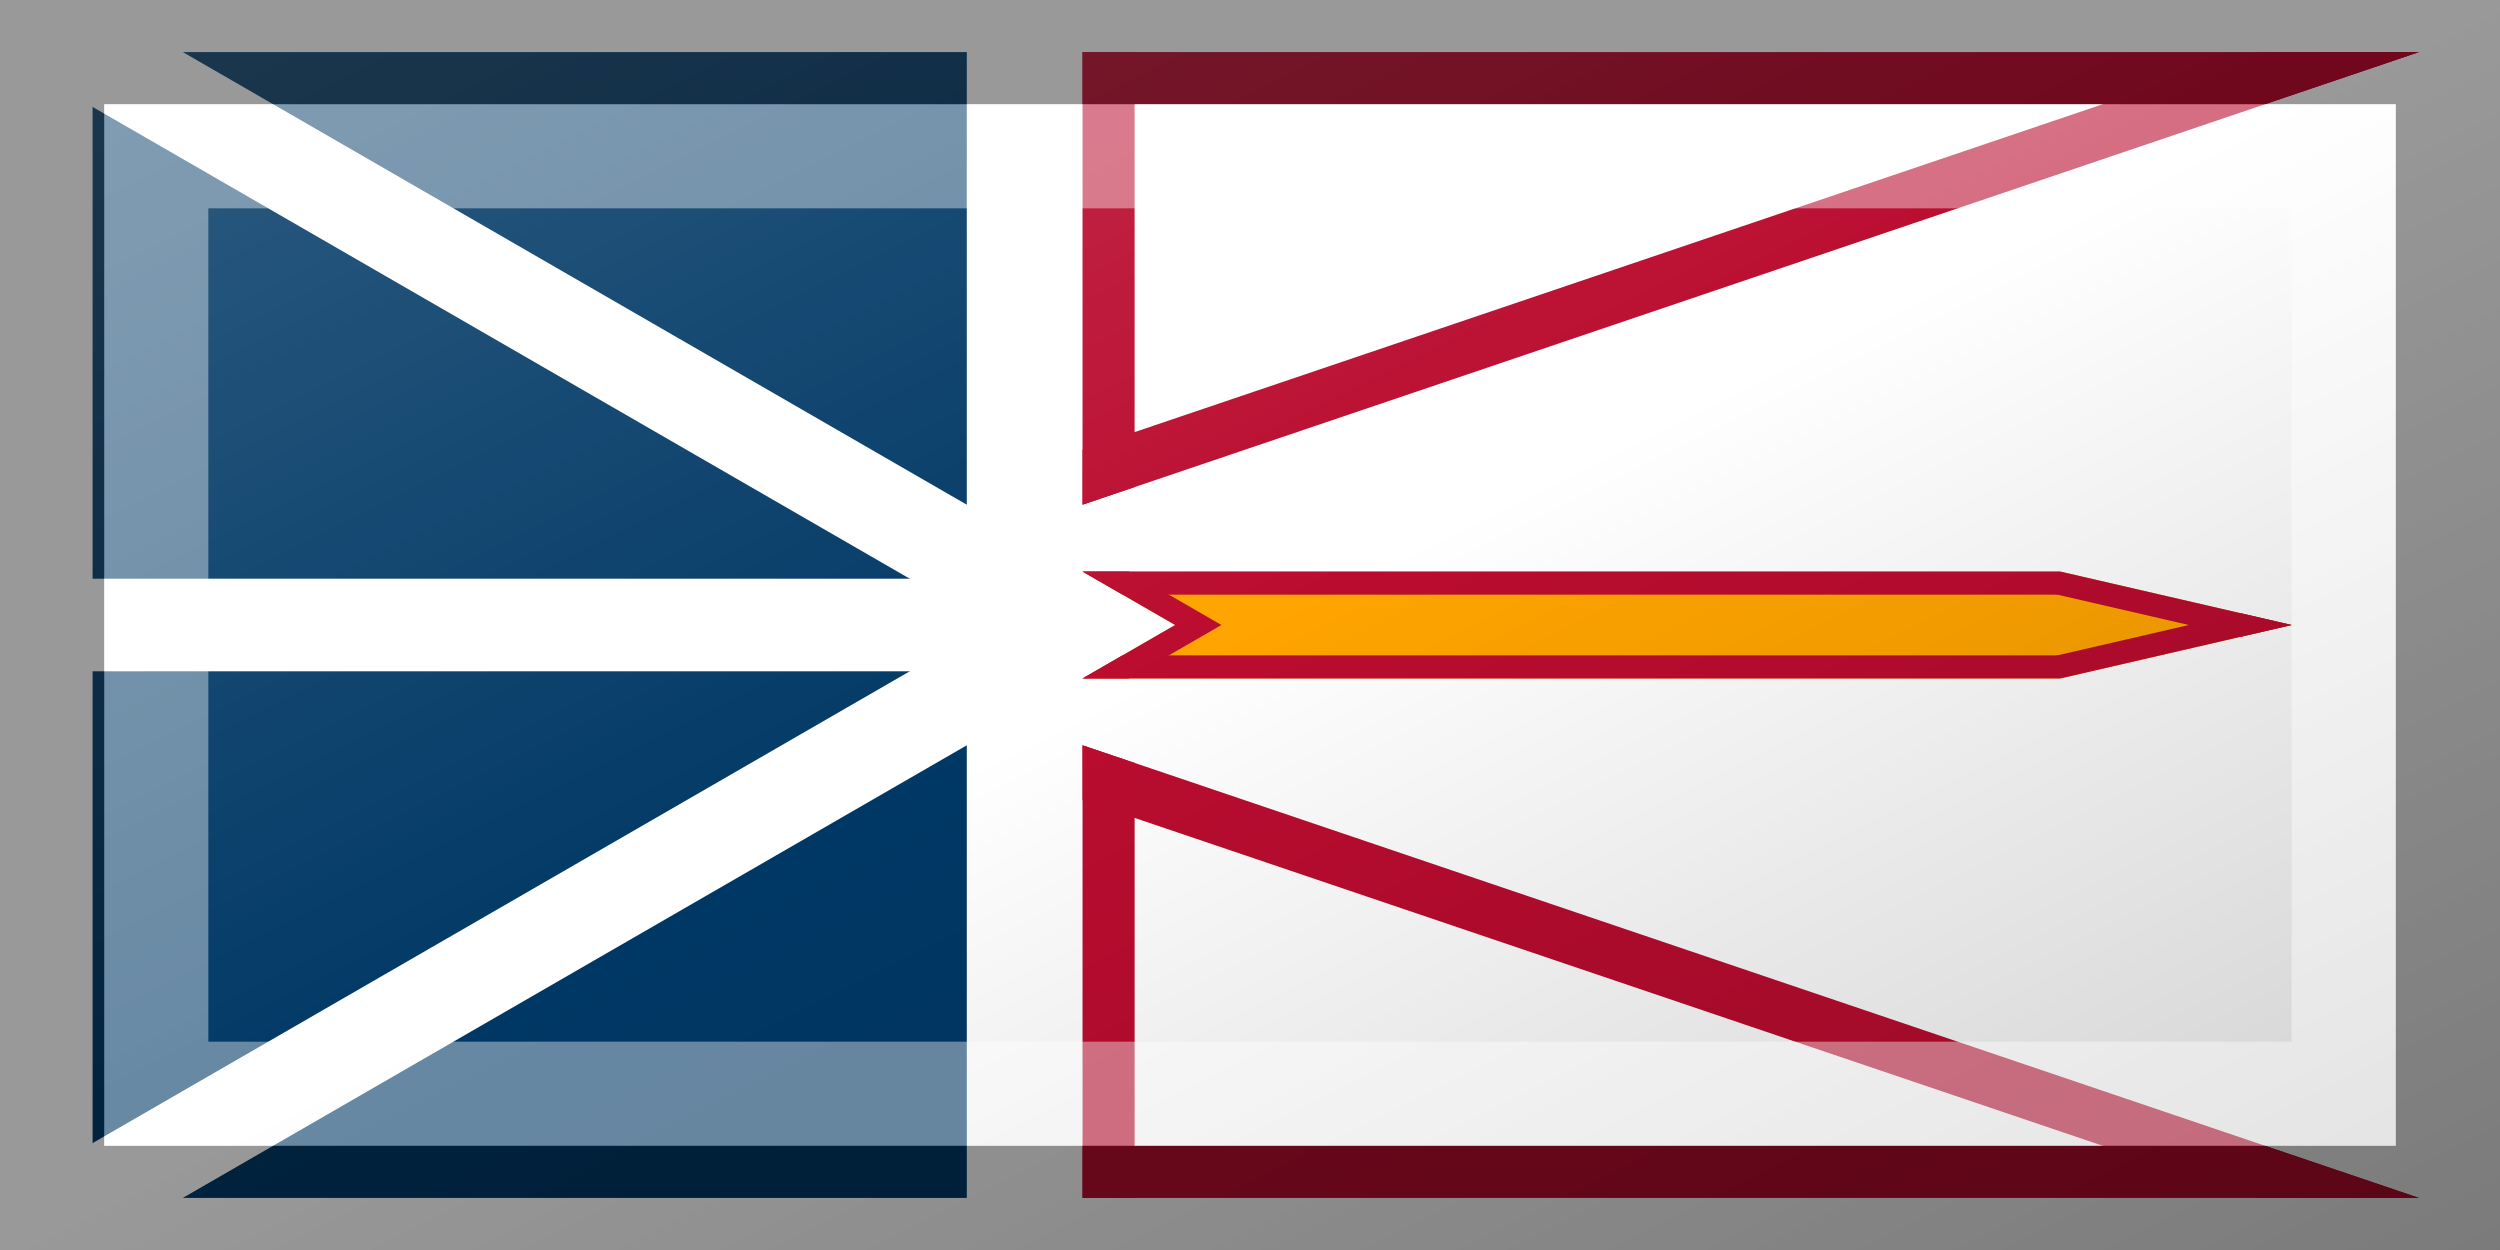<?xml version="1.0"?>
<svg xmlns="http://www.w3.org/2000/svg" xmlns:xlink="http://www.w3.org/1999/xlink" version="1.1" width="720" height="360" viewBox="0 0 720 360">
<!-- Generated by Kreative Vexillo v1.0 -->
<style>
.blue{fill:rgb(0,56,101);}
.red{fill:rgb(186,12,47);}
.white{fill:rgb(255,255,255);}
.yellow{fill:rgb(255,164,0);}
</style>
<defs>
<clipPath id="clip0">
<path d="M 311.769 15 L 696.667 15 L 311.769 145.359 Z"/>
</clipPath>
<clipPath id="clip1">
<path d="M 311.769 345 L 696.667 345 L 311.769 214.641 Z"/>
</clipPath>
<clipPath id="clip2">
<path d="M 311.769 164.604 L 593.333 164.604 L 660 180 L 593.333 195.396 L 311.769 195.396 L 338.436 180 Z"/>
</clipPath>
<linearGradient id="glaze" x1="0%" y1="0%" x2="100%" y2="100%">
<stop offset="0%" stop-color="rgb(255,255,255)" stop-opacity="0.2"/>
<stop offset="49.999%" stop-color="rgb(255,255,255)" stop-opacity="0.0"/>
<stop offset="50.001%" stop-color="rgb(0,0,0)" stop-opacity="0.0"/>
<stop offset="100%" stop-color="rgb(0,0,0)" stop-opacity="0.2"/>
</linearGradient>
</defs>
<g>
<rect x="0" y="0" width="720" height="360" class="white"/>
<rect x="26.667" y="15" width="251.769" height="330" class="blue"/>
<path d="M 6.667 -11.547 L 6.667 -11.547 L 318.436 168.453 L 305.103 191.547 L -6.667 11.547 Z" class="white"/>
<path d="M -6.667 348.453 L -6.667 348.453 L 305.103 168.453 L 318.436 191.547 L 6.667 371.547 Z" class="white"/>
<path d="M 0 166.667 L 0 166.667 L 311.769 166.667 L 311.769 193.333 L 0 193.333 Z" class="white"/>
<g clip-path="url(#clip0)">
<path d="M 311.769 0 L 311.769 0 L 696.667 0 L 696.667 30 L 311.769 30 Z" class="red"/>
<path d="M 701.479 29.207 L 701.479 29.207 L 316.581 159.566 L 306.957 131.152 L 691.855 0.793 Z" class="red"/>
<path d="M 296.769 145.359 L 296.769 145.359 L 296.769 15 L 326.769 15 L 326.769 145.359 Z" class="red"/>
</g>
<g clip-path="url(#clip1)">
<path d="M 311.769 330 L 311.769 330 L 696.667 330 L 696.667 360 L 311.769 360 Z" class="red"/>
<path d="M 691.855 359.207 L 691.855 359.207 L 306.957 228.848 L 316.581 200.434 L 701.479 330.793 Z" class="red"/>
<path d="M 326.769 214.641 L 326.769 214.641 L 326.769 345 L 296.769 345 L 296.769 214.641 Z" class="red"/>
</g>
<path d="M 311.769 164.604 L 593.333 164.604 L 660 180 L 593.333 195.396 L 311.769 195.396 L 338.436 180 Z" class="yellow"/>
<g clip-path="url(#clip2)">
<path d="M 311.769 157.937 L 311.769 157.937 L 593.333 157.937 L 593.333 171.271 L 311.769 171.271 Z" class="red"/>
<path d="M 594.833 158.108 L 594.833 158.108 L 661.5 173.504 L 658.5 186.496 L 591.833 171.1 Z" class="red"/>
<path d="M 661.5 186.496 L 661.5 186.496 L 594.833 201.892 L 591.833 188.9 L 658.5 173.504 Z" class="red"/>
<path d="M 593.333 202.063 L 593.333 202.063 L 311.769 202.063 L 311.769 188.729 L 593.333 188.729 Z" class="red"/>
<path d="M 311.769 164.604 L 325.103 164.604 L 351.769 180 L 325.103 195.396 L 311.769 195.396 Z" class="red"/>
</g>
</g>
<g>
<rect x="0" y="0" width="720" height="360" fill="url(#glaze)"/>
<path d="M 30 30 L 690 30 L 690 330 L 30 330 Z M 60 60 L 60 300 L 660 300 L 660 60 Z" fill="rgb(255,255,255)" opacity="0.4"/>
<path d="M 0 0 L 720 0 L 720 360 L 0 360 Z M 30 30 L 30 330 L 690 330 L 690 30 Z" fill="rgb(0,0,0)" opacity="0.4"/>
</g>
</svg>
